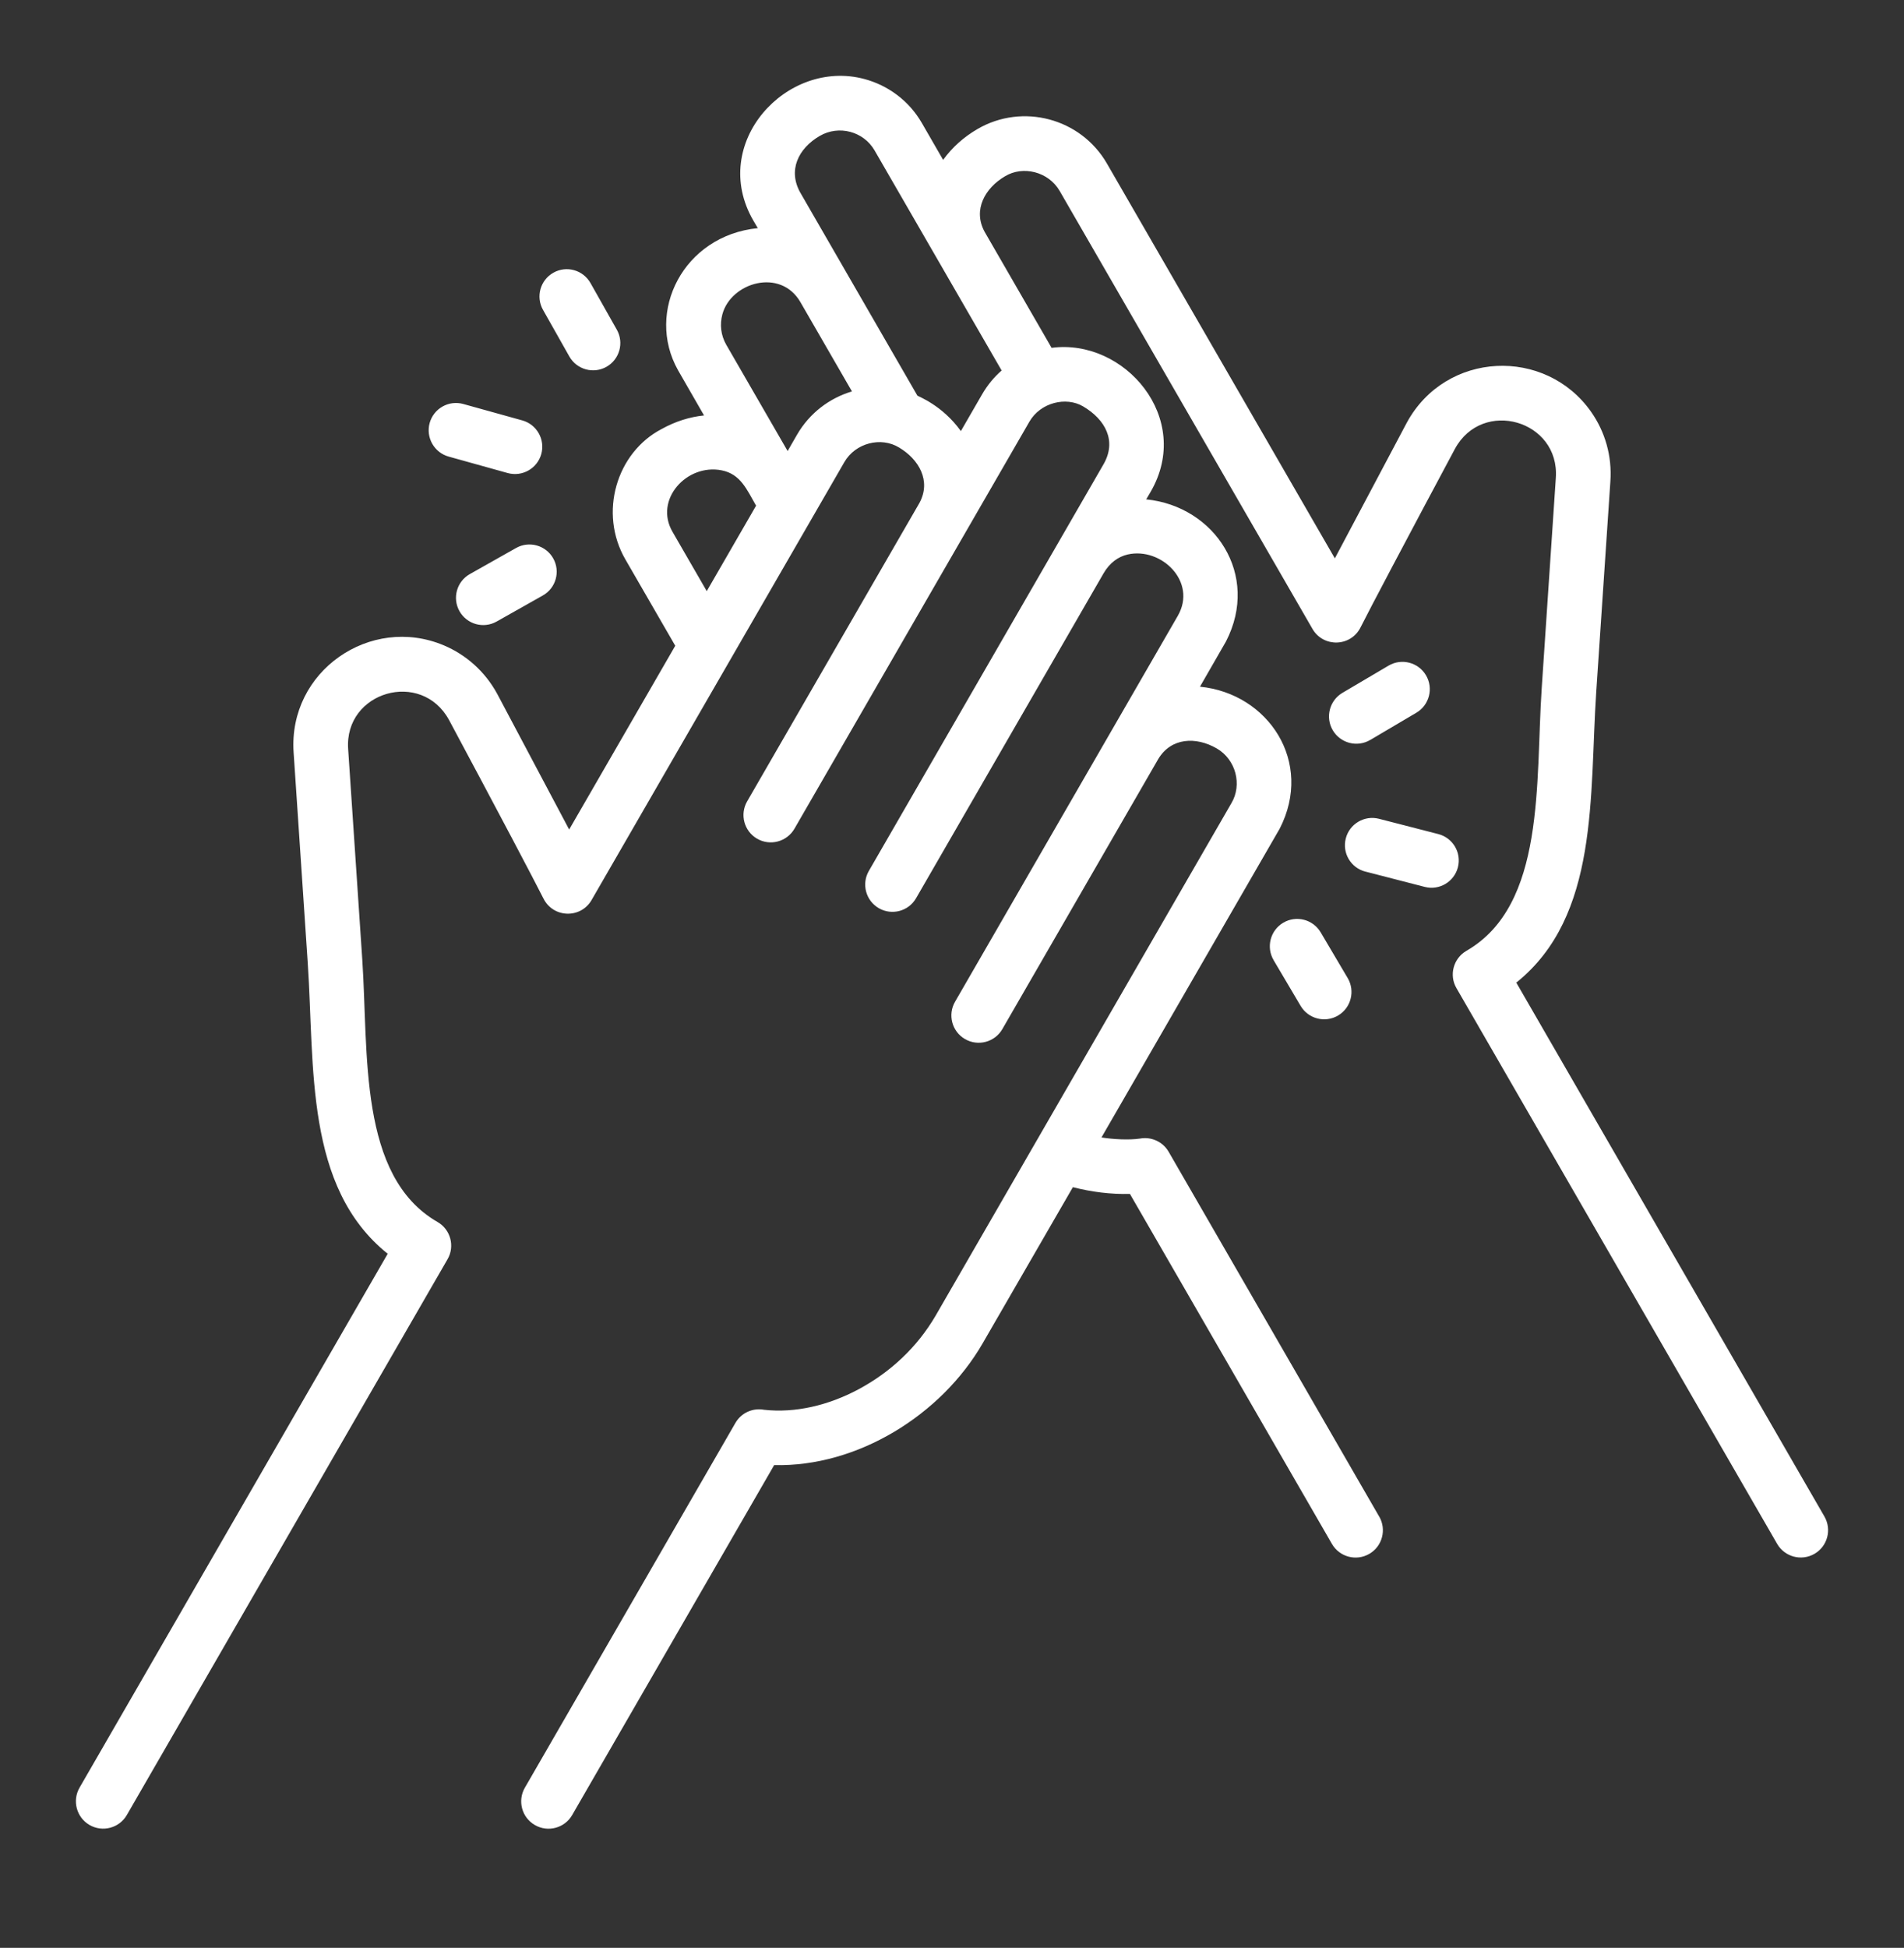 <svg width="88" height="90" viewBox="0 0 88 90" fill="none" xmlns="http://www.w3.org/2000/svg">
<rect x="0" y="0" width="88" height="90" fill="#333333" stroke="none"/>
<path fill-rule="evenodd" clip-rule="evenodd" d="M24.138 19.424C24.808 19.61 25.203 20.304 25.018 20.977C24.832 21.648 24.137 22.042 23.466 21.857L20.738 21.097C20.067 20.911 19.674 20.216 19.858 19.545C20.044 18.873 20.739 18.48 21.411 18.666L24.138 19.424ZM63.742 70.069L54.012 53.216C53.738 52.741 53.2 52.513 52.689 52.607C52.193 52.682 51.436 52.642 50.909 52.555L59.144 38.291C60.728 35.212 58.625 32.043 55.461 31.728L56.664 29.637C58.249 26.562 56.145 23.388 52.976 23.073L53.181 22.723C55.154 19.326 51.978 15.622 48.603 16.072L45.508 10.711C44.951 9.691 45.533 8.683 46.45 8.145C47.281 7.64 48.461 7.931 48.976 8.822L60.661 29.059C61.161 29.925 62.444 29.899 62.894 28.966C63.074 28.603 63.637 27.528 64.365 26.15C65.319 24.345 66.28 22.543 67.243 20.742C68.521 18.386 72.091 19.424 71.908 22.078L71.255 31.809C70.964 36.142 71.446 41.819 67.777 43.932C67.171 44.282 66.965 45.059 67.315 45.656L82.137 71.334C82.486 71.937 83.258 72.143 83.862 71.794C84.466 71.445 84.671 70.672 84.321 70.068L70.081 45.402C73.922 42.324 73.455 36.762 73.775 31.977L74.429 22.245C74.512 21.065 74.181 19.945 73.542 19.033C71.429 16.022 66.819 16.214 65.018 19.534L61.695 25.799L51.16 7.555C49.951 5.461 47.259 4.753 45.185 5.958C44.561 6.319 44.011 6.802 43.59 7.388L42.607 5.684C42.004 4.641 41.033 3.941 39.952 3.651C36.358 2.689 32.748 6.624 34.819 10.192L35.024 10.542C31.591 10.882 29.817 14.402 31.337 17.105L32.54 19.196C31.876 19.262 31.21 19.473 30.583 19.821C28.49 20.908 27.662 23.698 28.903 25.845L31.209 29.837L26.306 38.328L22.982 32.063C22.418 31.023 21.538 30.251 20.512 29.818C17.124 28.393 13.312 31.008 13.571 34.772L14.224 44.504C14.545 49.29 14.078 54.851 17.919 57.93L3.678 82.596C3.329 83.2 3.535 83.972 4.137 84.322C4.74 84.671 5.513 84.465 5.862 83.862L20.684 58.184C21.033 57.587 20.828 56.809 20.221 56.461C16.553 54.348 17.035 48.67 16.744 44.338L16.091 34.607C15.909 31.953 19.478 30.914 20.757 33.272C21.72 35.072 22.682 36.874 23.636 38.679C24.363 40.057 24.926 41.131 25.107 41.495C25.558 42.428 26.84 42.454 27.34 41.589L39.025 21.351C39.54 20.462 40.72 20.169 41.55 20.675C42.466 21.22 43.052 22.215 42.493 23.242L34.532 37.026C34.183 37.63 34.389 38.402 34.992 38.752C35.596 39.101 36.368 38.894 36.718 38.291L47.579 19.481C48.092 18.595 49.271 18.314 50.056 18.775C51.09 19.383 51.628 20.376 50.999 21.459L40.156 40.243C39.809 40.847 40.018 41.617 40.62 41.964C41.224 42.31 41.994 42.103 42.341 41.499L51.006 26.489C51.287 26.004 51.685 25.719 52.119 25.62C53.669 25.267 55.344 26.88 54.435 28.456L44.141 46.285C43.792 46.888 43.997 47.661 44.601 48.01C45.204 48.359 45.977 48.154 46.326 47.551L53.528 35.078C54.122 34.079 55.272 34.023 56.237 34.582C57.122 35.095 57.421 36.258 56.914 37.11L43.239 60.797C42.398 62.234 41.167 63.395 39.684 64.19C38.296 64.933 36.757 65.299 35.313 65.138C34.802 65.043 34.264 65.27 33.99 65.746L24.259 82.599C23.91 83.203 24.115 83.975 24.719 84.324C25.322 84.674 26.095 84.468 26.444 83.865L35.781 67.694C39.622 67.789 43.504 65.386 45.421 62.061L49.587 54.853C50.446 55.074 51.338 55.187 52.224 55.165L61.56 71.336C61.909 71.94 62.681 72.146 63.286 71.796C63.889 71.447 64.094 70.674 63.745 70.071L63.742 70.069ZM46.293 17.119C45.944 17.425 45.639 17.793 45.394 18.215L44.41 19.918C43.55 18.72 42.445 18.322 42.4 18.279L37.004 8.928C36.395 7.879 36.894 6.857 37.888 6.28C38.775 5.765 39.915 6.073 40.422 6.951L46.294 17.119L46.293 17.119ZM39.376 18.085C38.343 18.393 37.42 19.08 36.838 20.085L36.403 20.84L33.566 15.928C33.314 15.489 33.262 14.992 33.387 14.524C33.78 13.053 36.071 12.362 36.994 13.96L39.376 18.085ZM34.945 23.365L32.665 27.313L31.087 24.58C30.211 23.083 31.749 21.409 33.358 21.732C34.23 21.907 34.516 22.619 34.945 23.364V23.365ZM63.331 34.188C62.73 34.543 61.956 34.344 61.6 33.743C61.246 33.143 61.445 32.368 62.045 32.013L64.176 30.756C64.777 30.401 65.552 30.601 65.907 31.201C66.262 31.801 66.062 32.577 65.463 32.931L63.331 34.189V34.188ZM58.865 44.363C58.51 43.763 58.71 42.988 59.311 42.633C59.911 42.279 60.685 42.478 61.04 43.079L62.288 45.191C62.643 45.792 62.444 46.566 61.843 46.922C61.243 47.276 60.468 47.077 60.113 46.476L58.864 44.364L58.865 44.363ZM63.109 40.273C62.435 40.102 62.026 39.415 62.2 38.741C62.371 38.067 63.058 37.66 63.732 37.831L66.473 38.537C67.147 38.709 67.555 39.395 67.383 40.069C67.211 40.744 66.525 41.151 65.851 40.979L63.11 40.272L63.109 40.273ZM28.509 15.233C28.849 15.839 28.636 16.607 28.029 16.949C27.423 17.29 26.655 17.075 26.313 16.469L25.096 14.315C24.755 13.709 24.97 12.941 25.577 12.6C26.183 12.258 26.95 12.473 27.292 13.079L28.509 15.234V15.233ZM23.853 25.319C24.458 24.978 25.227 25.193 25.568 25.798C25.909 26.403 25.695 27.173 25.088 27.514L22.952 28.719C22.345 29.061 21.578 28.845 21.237 28.24C20.895 27.635 21.11 26.866 21.716 26.525L23.853 25.319Z" fill="white"/>
</svg>
